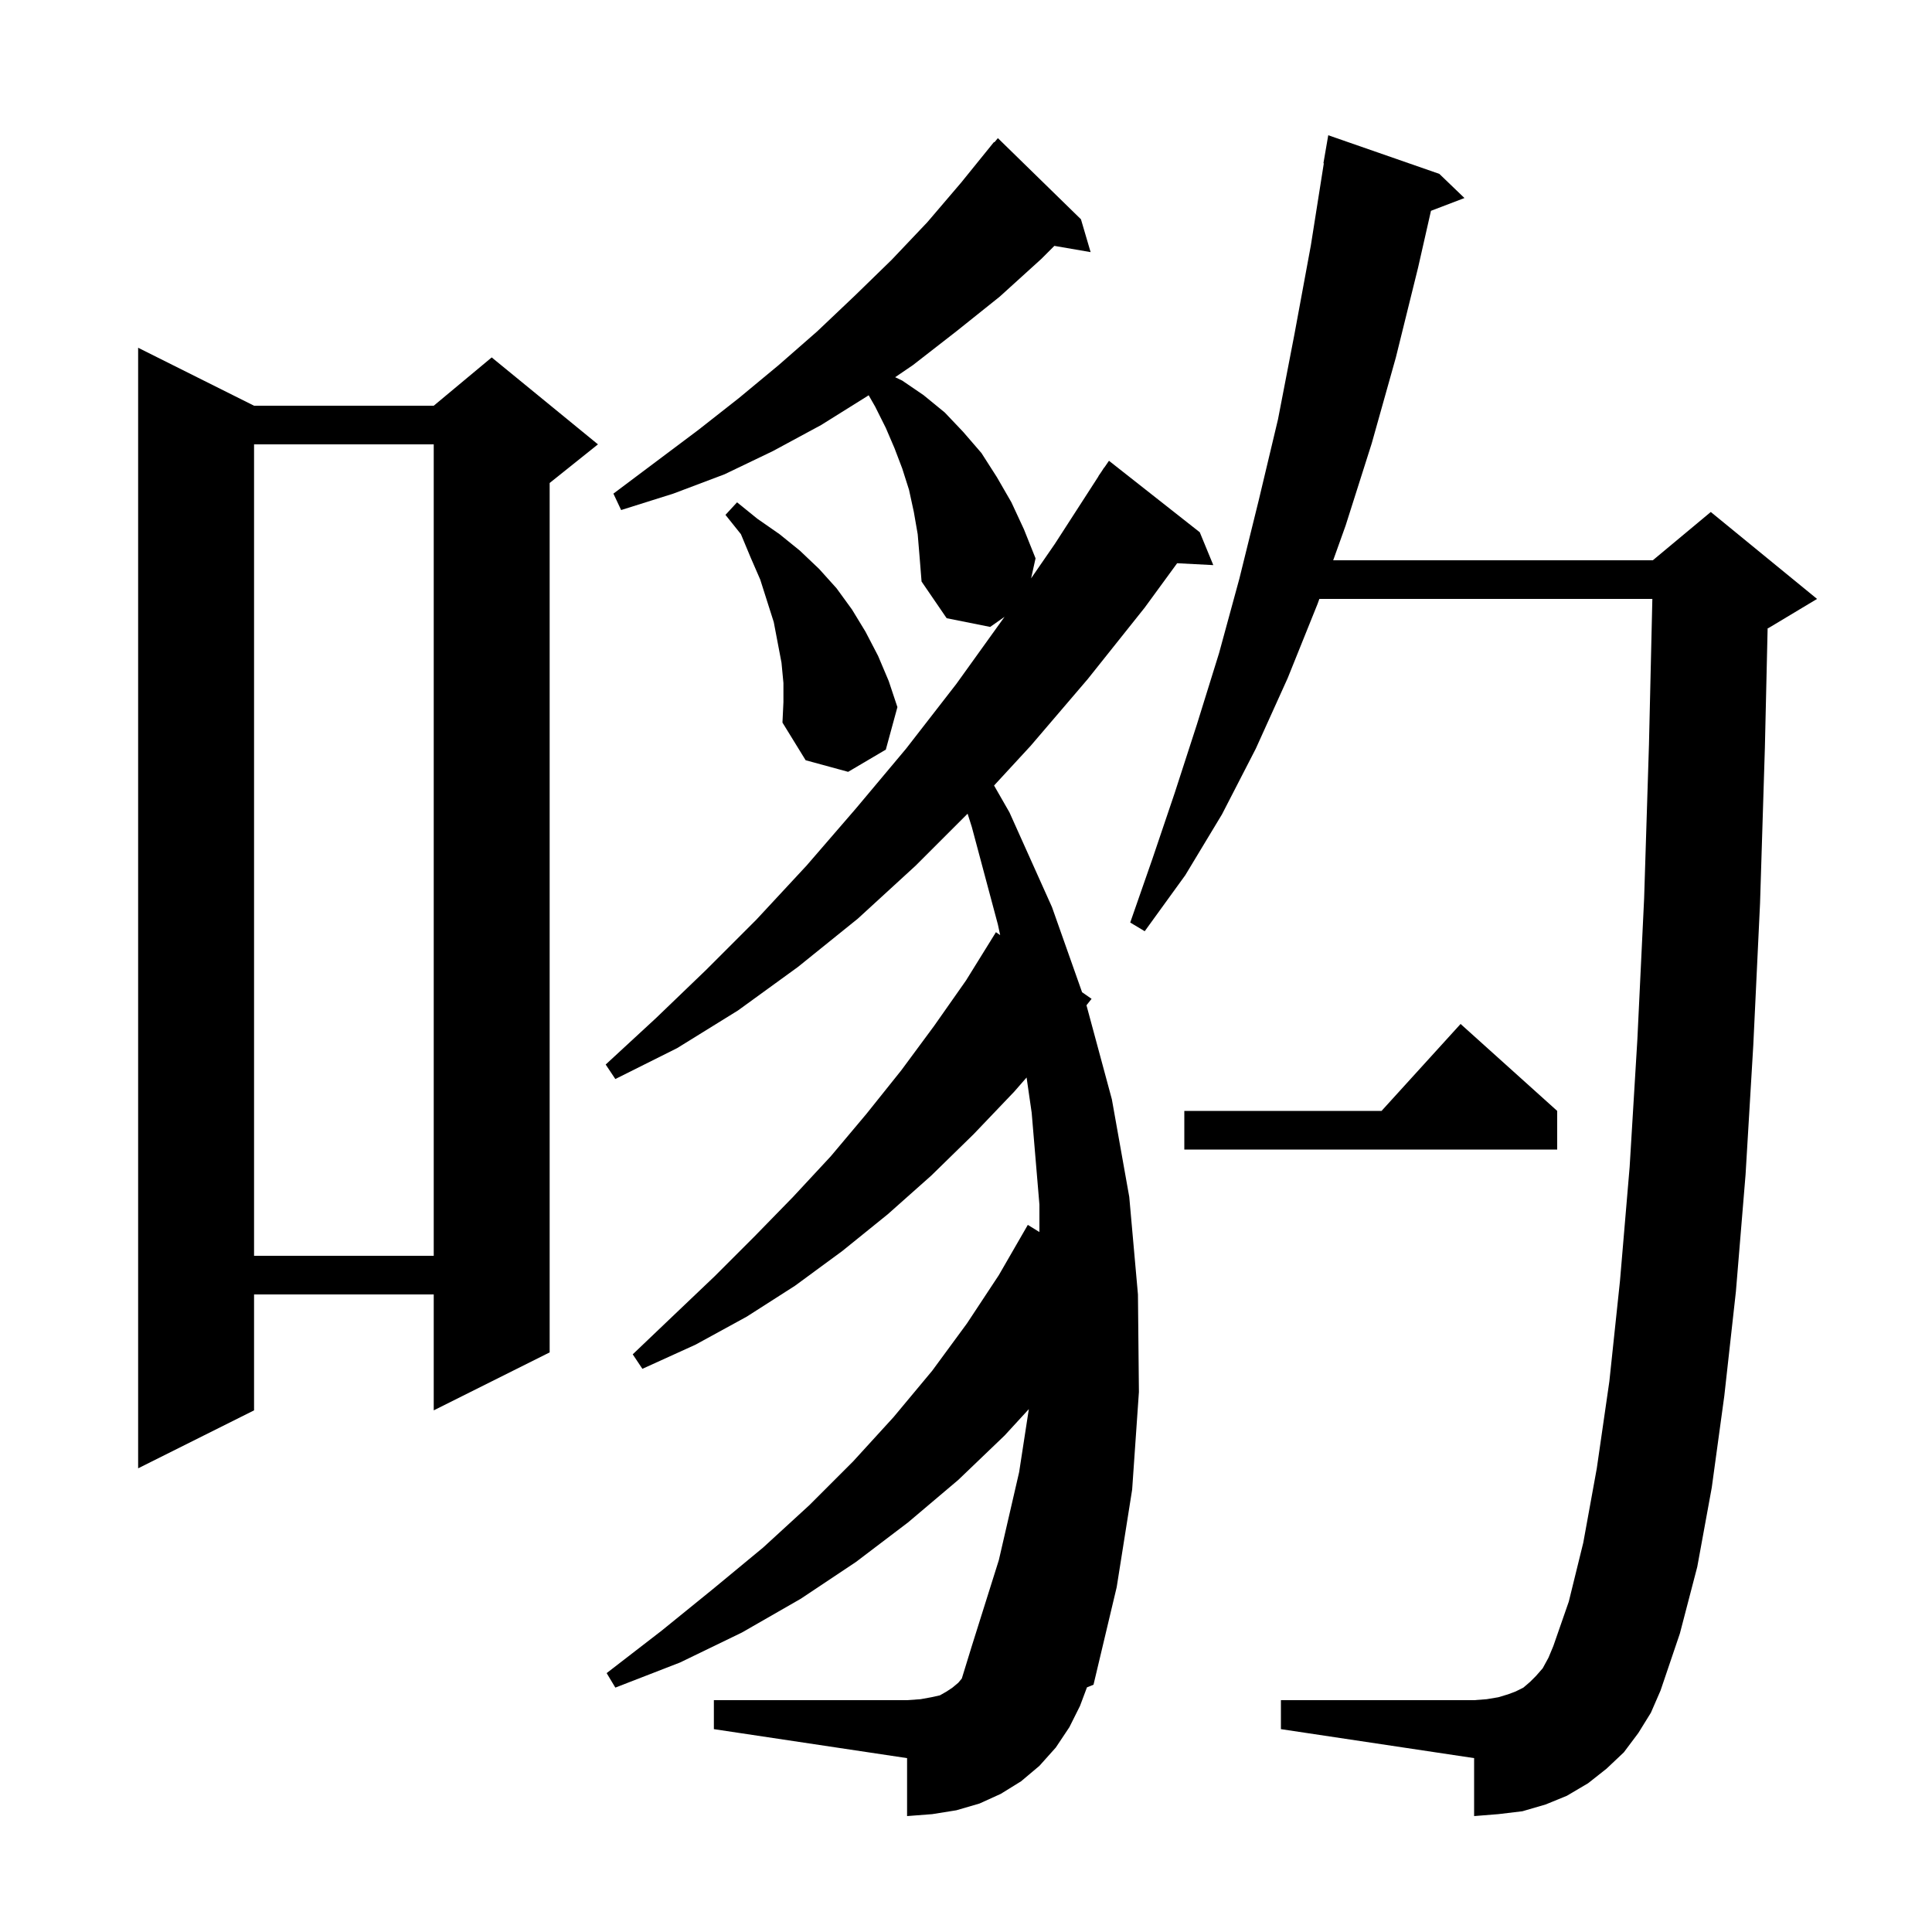 <svg xmlns="http://www.w3.org/2000/svg" xmlns:xlink="http://www.w3.org/1999/xlink" version="1.1" baseProfile="full" viewBox="0 0 200 200" width="200" height="200">
<g fill="black">
<path d="M 111.8 176.6 L 110.7 178.8 L 109.3 180.9 L 107.6 182.8 L 105.7 184.4 L 103.6 185.7 L 101.4 186.7 L 99.0 187.4 L 96.5 187.8 L 93.9 188.0 L 93.9 182.0 L 73.9 179.0 L 73.9 176.0 L 93.9 176.0 L 95.3 175.9 L 96.4 175.7 L 97.3 175.5 L 98.0 175.1 L 98.6 174.7 L 99.2 174.2 L 99.566 173.761 L 100.6 170.4 L 103.4 161.5 L 105.5 152.4 L 106.504 145.873 L 104.0 148.6 L 99.2 153.2 L 94.0 157.6 L 88.6 161.7 L 82.9 165.5 L 76.8 169.0 L 70.4 172.1 L 63.7 174.7 L 62.8 173.2 L 68.5 168.8 L 73.8 164.5 L 79.0 160.2 L 83.8 155.8 L 88.3 151.3 L 92.5 146.7 L 96.5 141.9 L 100.1 137.0 L 103.4 132.0 L 106.4 126.8 L 107.6 127.541 L 107.6 124.7 L 106.8 115.2 L 106.272 111.542 L 105.0 113.0 L 100.8 117.4 L 96.4 121.7 L 91.9 125.7 L 87.2 129.5 L 82.3 133.1 L 77.3 136.3 L 72.0 139.2 L 66.5 141.7 L 65.5 140.2 L 69.8 136.1 L 74.0 132.1 L 78.1 128.0 L 82.1 123.9 L 86.0 119.7 L 89.7 115.3 L 93.3 110.8 L 96.7 106.2 L 100.0 101.5 L 103.1 96.5 L 103.537 96.804 L 103.3 95.7 L 100.6 85.6 L 100.166 84.234 L 94.8 89.6 L 88.8 95.1 L 82.6 100.1 L 76.4 104.6 L 70.1 108.5 L 63.7 111.7 L 62.7 110.2 L 67.9 105.4 L 73.1 100.4 L 78.3 95.2 L 83.5 89.6 L 88.6 83.7 L 93.8 77.5 L 99.0 70.8 L 103.99 63.853 L 102.5 64.9 L 98.0 64.0 L 95.4 60.2 L 95.2 57.7 L 95.0 55.3 L 94.6 53.0 L 94.1 50.7 L 93.4 48.5 L 92.6 46.4 L 91.7 44.3 L 90.6 42.1 L 89.923 40.916 L 89.8 41.0 L 85.0 44.0 L 80.0 46.7 L 75.0 49.1 L 69.7 51.1 L 64.3 52.8 L 63.5 51.1 L 72.3 44.5 L 76.5 41.2 L 80.6 37.8 L 84.6 34.3 L 88.5 30.6 L 92.3 26.9 L 96.0 23.0 L 99.5 18.9 L 102.9 14.7 L 102.938 14.734 L 103.3 14.3 L 111.9 22.7 L 112.9 26.1 L 109.147 25.453 L 107.8 26.8 L 103.5 30.7 L 99.0 34.3 L 94.5 37.8 L 92.667 39.048 L 93.4 39.4 L 95.6 40.9 L 97.8 42.7 L 99.7 44.7 L 101.6 46.9 L 103.2 49.4 L 104.7 52.0 L 106.0 54.8 L 107.2 57.8 L 106.74 59.869 L 109.2 56.3 L 113.714 49.308 L 113.7 49.3 L 114.011 48.847 L 114.3 48.4 L 114.313 48.409 L 114.8 47.7 L 124.2 55.1 L 125.6 58.5 L 121.857 58.306 L 118.5 62.9 L 112.6 70.3 L 106.7 77.2 L 102.905 81.316 L 104.5 84.1 L 108.9 93.9 L 112.016 102.714 L 113.0 103.4 L 112.471 104.064 L 115.1 113.8 L 116.9 123.9 L 117.8 134.0 L 117.9 144.1 L 117.2 154.2 L 115.6 164.3 L 113.2 174.4 L 112.522 174.675 Z M 169.6 179.4 L 168.1 181.4 L 166.3 183.1 L 164.4 184.6 L 162.2 185.9 L 160.0 186.8 L 157.6 187.5 L 155.1 187.8 L 152.6 188.0 L 152.6 182.0 L 132.6 179.0 L 132.6 176.0 L 152.6 176.0 L 153.9 175.9 L 155.1 175.7 L 156.1 175.4 L 156.9 175.1 L 157.7 174.7 L 158.4 174.1 L 159.0 173.5 L 159.7 172.7 L 160.3 171.6 L 160.8 170.4 L 162.4 165.8 L 163.9 159.7 L 165.3 152.0 L 166.6 143.0 L 167.7 132.6 L 168.7 120.8 L 169.5 107.6 L 170.2 93.0 L 170.7 77.1 L 171.051 62.0 L 136.579 62.0 L 136.4 62.5 L 133.3 70.2 L 130.0 77.5 L 126.5 84.3 L 122.7 90.6 L 118.5 96.4 L 117.0 95.5 L 119.3 88.9 L 121.6 82.1 L 123.9 75.0 L 126.2 67.6 L 128.3 59.9 L 130.3 51.8 L 132.3 43.4 L 134.0 34.6 L 135.7 25.4 L 137.042 16.904 L 137.0 16.9 L 137.5 14.0 L 149.0 18.0 L 151.6 20.5 L 148.133 21.824 L 146.8 27.7 L 144.5 37.0 L 142.0 45.9 L 139.3 54.4 L 138.011 58.0 L 171.1 58.0 L 177.1 53.0 L 188.1 62.0 L 183.1 65.0 L 182.984 65.048 L 182.7 77.4 L 182.2 93.5 L 181.5 108.2 L 180.7 121.6 L 179.7 133.7 L 178.5 144.5 L 177.2 154.0 L 175.7 162.2 L 173.9 169.1 L 171.9 175.0 L 170.9 177.3 Z M 26.3 42.0 L 44.9 42.0 L 50.9 37.0 L 61.9 46.0 L 56.9 50.0 L 56.9 140.0 L 44.9 146.0 L 44.9 134.0 L 26.3 134.0 L 26.3 146.0 L 14.3 152.0 L 14.3 36.0 Z M 26.3 46.0 L 26.3 130.0 L 44.9 130.0 L 44.9 46.0 Z M 161.2 115.0 L 161.2 119.0 L 122.6 119.0 L 122.6 115.0 L 143.018 115.0 L 151.2 106.0 Z M 81.1 70.7 L 80.9 68.6 L 80.1 64.4 L 78.7 60.0 L 77.7 57.7 L 76.7 55.3 L 75.1 53.3 L 76.3 52.0 L 78.4 53.7 L 80.7 55.3 L 82.8 57.0 L 84.8 58.9 L 86.6 60.9 L 88.2 63.1 L 89.6 65.4 L 90.9 67.9 L 92.0 70.5 L 92.9 73.2 L 91.7 77.6 L 87.8 79.9 L 83.4 78.7 L 81.0 74.8 L 81.1 72.7 Z " />
</g>
</svg>
